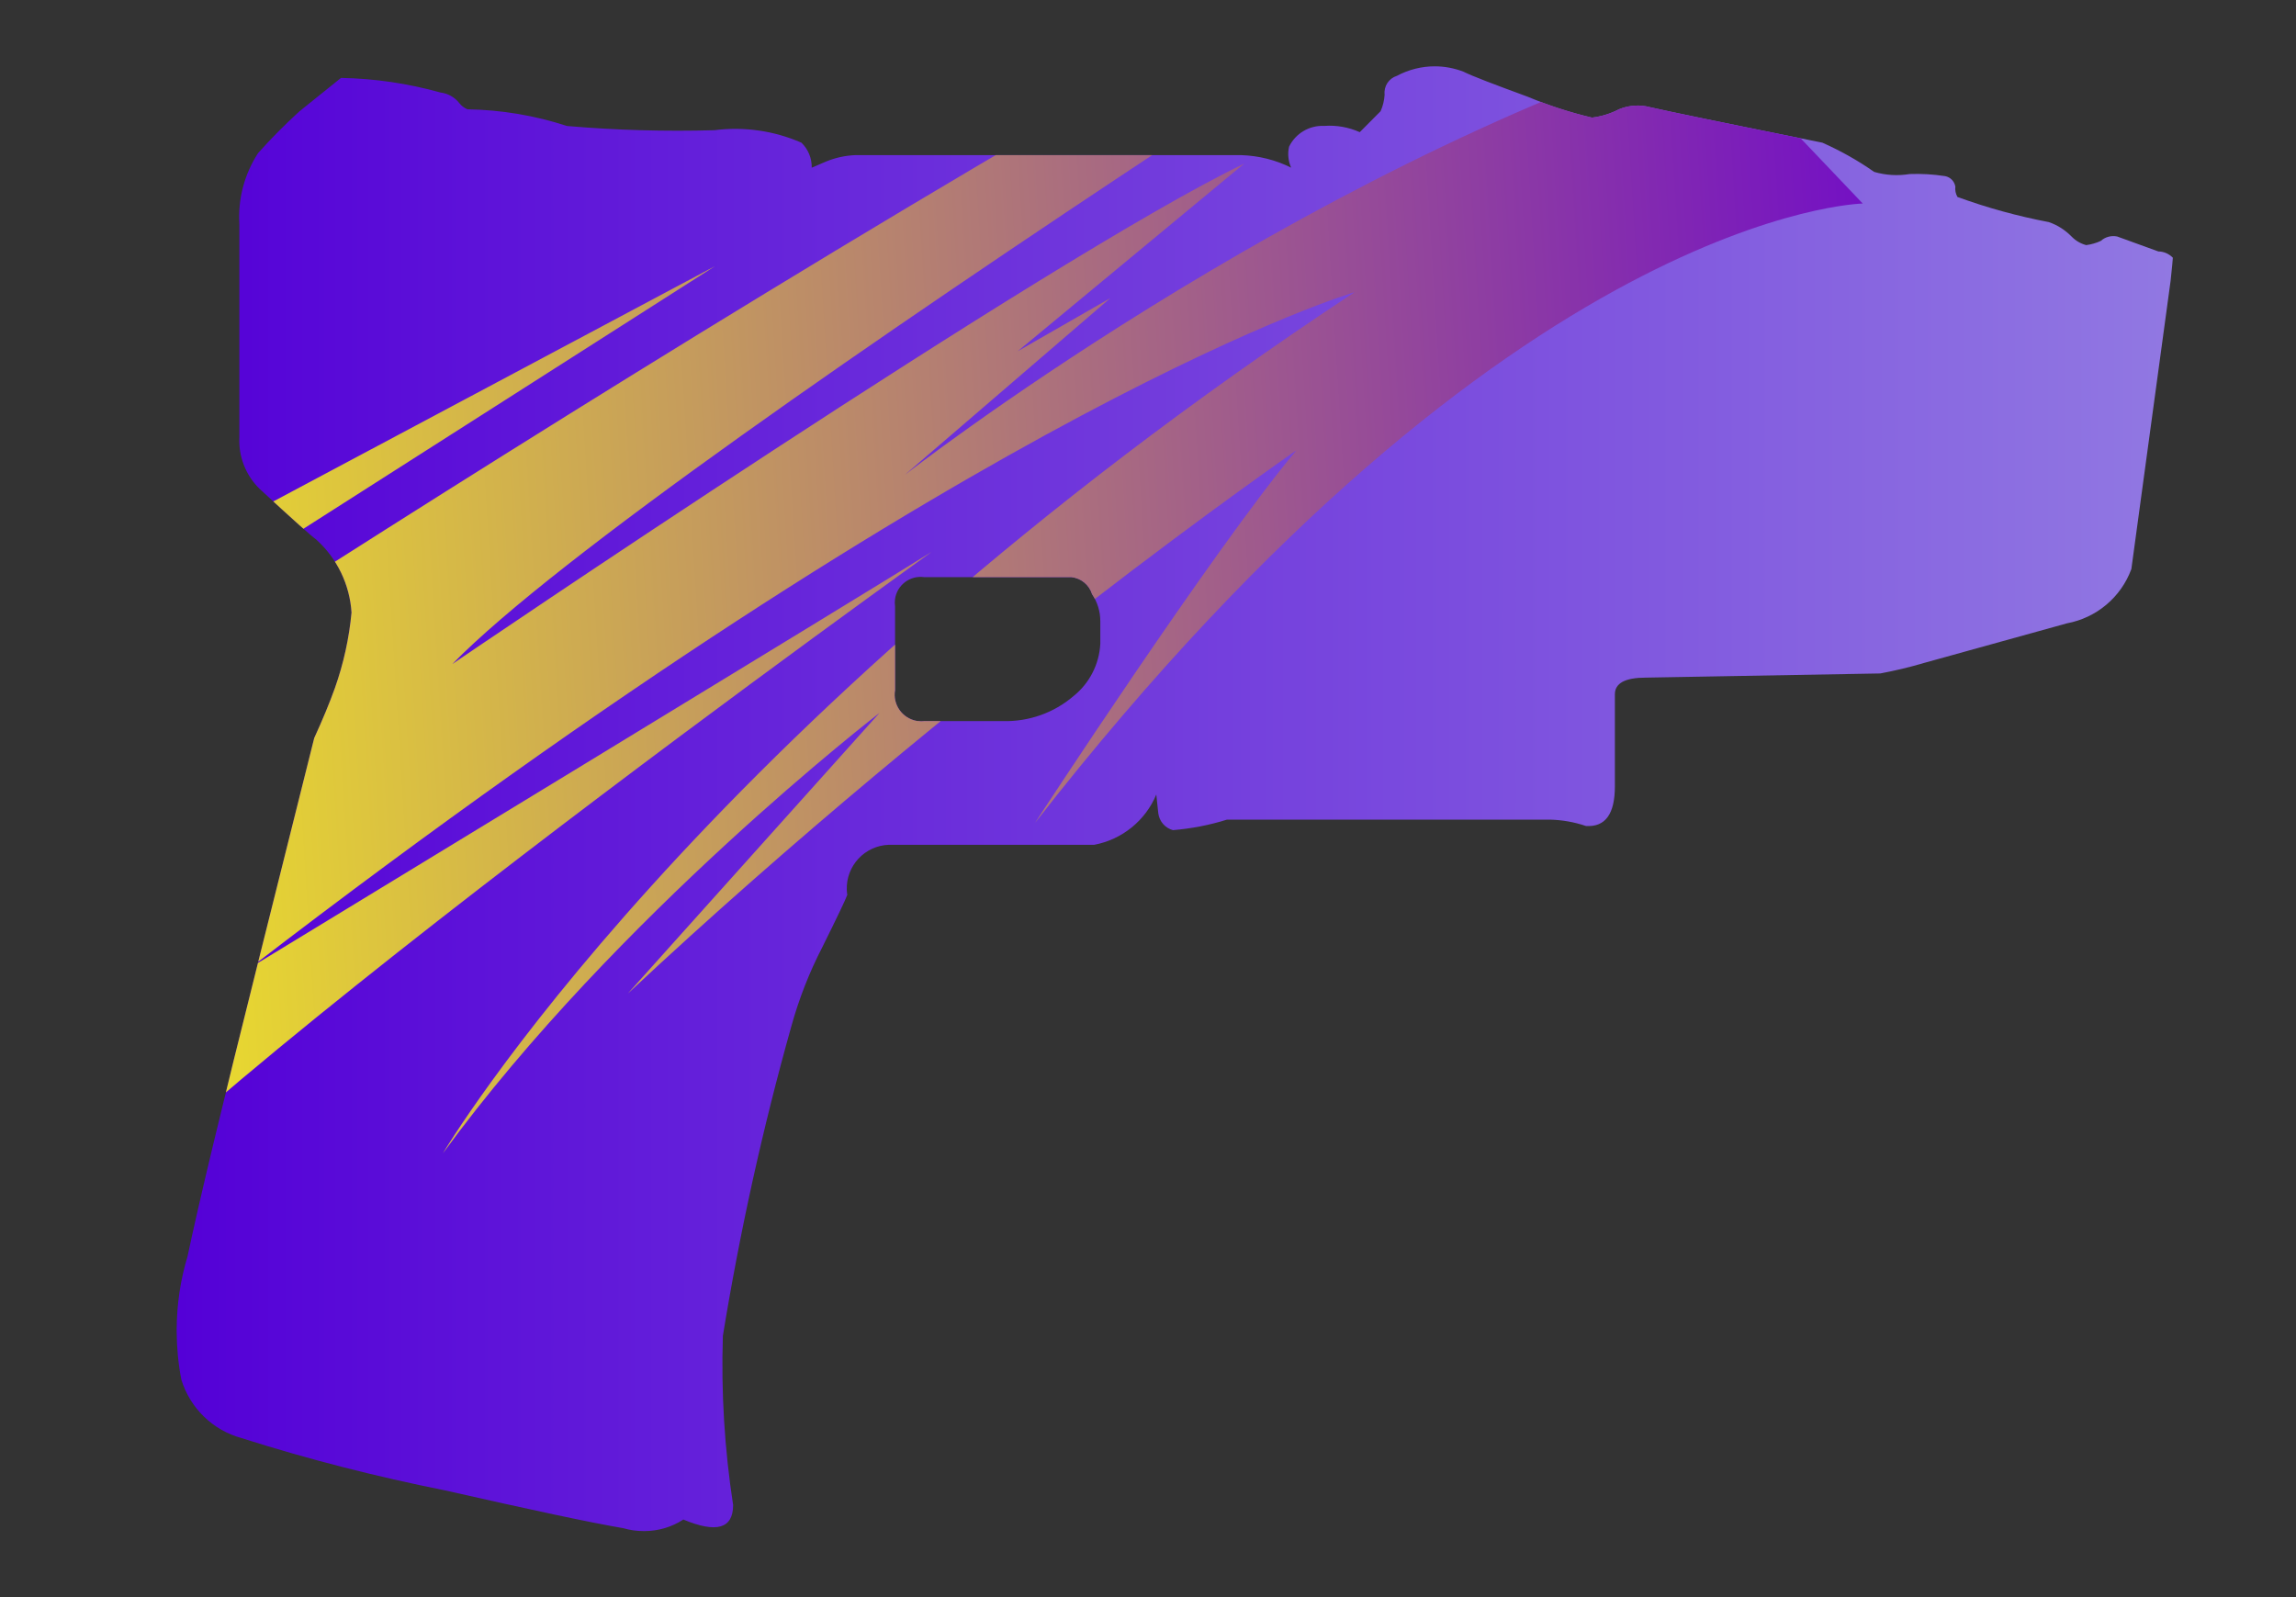 <?xml version="1.0" encoding="utf-8"?>
<!-- Generator: Adobe Illustrator 16.0.0, SVG Export Plug-In . SVG Version: 6.00 Build 0)  -->
<!DOCTYPE svg PUBLIC "-//W3C//DTD SVG 1.1//EN" "http://www.w3.org/Graphics/SVG/1.1/DTD/svg11.dtd">
<svg version="1.1" id="case1" xmlns="http://www.w3.org/2000/svg" xmlns:xlink="http://www.w3.org/1999/xlink" x="0px" y="0px"
	 width="51.75px" height="36px" viewBox="0 0 51.75 36" enable-background="new 0 0 51.75 36" xml:space="preserve">
<rect x="0" y="0" width="51.75" height="36" fill="#333333" stroke="none"/>
<linearGradient id="shape1_1_" gradientUnits="userSpaceOnUse" x1="378.982" y1="-1067.413" x2="423.975" y2="-1067.413" gradientTransform="matrix(1 0 0 -1 -375 -1049.41)">
	<stop  offset="0" style="stop-color:#5400D7"/>
	<stop  offset="1" style="stop-color:#9178E2"/>
</linearGradient>
<path id="shape1" fill="url(#shape1_1_)" d="M20.662,16.25c-0.327-0.059-0.546-0.37-0.488-0.696v-1.885
	c-0.008-0.055-0.008-0.11-0.001-0.164c0.044-0.317,0.338-0.54,0.656-0.496h3.318c0.218,0.023,0.402,0.173,0.467,0.383
	c0.121,0.179,0.186,0.391,0.186,0.607v0.516c-0.025,0.461-0.246,0.889-0.606,1.177c-0.442,0.378-1.008,0.577-1.589,0.562h-1.776
	c-0.021,0.002-0.042,0.004-0.063,0.004C20.731,16.257,20.696,16.253,20.662,16.25 M31.486,1.709
	c-0.182,0.057-0.299,0.233-0.278,0.423c-0.007,0.13-0.038,0.257-0.091,0.375l-0.469,0.472c-0.25-0.112-0.525-0.161-0.799-0.141
	c-0.336-0.017-0.648,0.168-0.795,0.469c-0.035,0.159-0.019,0.324,0.047,0.472c-0.35-0.174-0.732-0.27-1.123-0.282h-8.701
	c-0.224,0.009-0.445,0.057-0.653,0.142L18.296,3.78c0.004-0.212-0.08-0.417-0.233-0.564c-0.616-0.269-1.295-0.367-1.963-0.281
	c-1.107,0.031-2.216,0-3.32-0.095c-0.725-0.237-1.481-0.364-2.243-0.376c-0.073-0.03-0.138-0.08-0.187-0.143
	c-0.103-0.13-0.254-0.215-0.419-0.235C9.199,1.881,8.445,1.77,7.686,1.756C7.529,1.881,7.217,2.134,6.75,2.509
	C6.423,2.806,6.111,3.121,5.817,3.451C5.508,3.926,5.36,4.487,5.395,5.052v4.799c-0.023,0.442,0.147,0.872,0.466,1.177
	c0.749,0.691,1.17,1.068,1.262,1.13c0.472,0.423,0.76,1.015,0.8,1.649c-0.054,0.579-0.18,1.151-0.374,1.7
	c-0.124,0.346-0.28,0.721-0.467,1.129c-0.063,0.252-0.485,1.931-1.261,5.04c-0.811,3.232-1.342,5.445-1.593,6.639
	C4.067,28.848,3.985,29.4,3.982,29.96v0.062c0.002,0.356,0.037,0.723,0.106,1.078c0.199,0.643,0.709,1.139,1.356,1.315
	c1.504,0.479,3.034,0.868,4.582,1.178c1.934,0.438,3.274,0.726,4.022,0.853c0.151,0.045,0.306,0.065,0.46,0.065h0.028
	c0.304-0.002,0.605-0.09,0.866-0.26c0.749,0.313,1.122,0.205,1.122-0.328c-0.194-1.262-0.272-2.539-0.231-3.813
	c0.384-2.353,0.897-4.676,1.541-6.969c0.171-0.619,0.406-1.222,0.7-1.791c0.342-0.688,0.529-1.082,0.563-1.179
	c-0.006-0.037-0.009-0.073-0.011-0.11c-0.02-0.543,0.403-0.998,0.945-1.019h4.633c0.626-0.119,1.152-0.543,1.398-1.133l0.045,0.424
	c0.025,0.183,0.154,0.331,0.33,0.379c0.412-0.035,0.82-0.112,1.217-0.237h7.291c0.271,0.008,0.541,0.055,0.8,0.143
	c0.437,0.028,0.653-0.268,0.653-0.895V15.65c0-0.251,0.232-0.376,0.699-0.376l5.283-0.094c0.332-0.062,0.659-0.14,0.98-0.235
	l3.228-0.895c0.666-0.124,1.218-0.588,1.451-1.223l0.885-6.501c0.033-0.317,0.05-0.484,0.05-0.517
	c-0.086-0.088-0.203-0.14-0.326-0.141l-0.928-0.337c-0.134-0.028-0.271,0.01-0.371,0.1c-0.105,0.048-0.218,0.08-0.328,0.094
	c-0.125-0.033-0.238-0.099-0.328-0.192c-0.146-0.147-0.316-0.26-0.516-0.327C45.479,4.873,44.79,4.684,44.12,4.44
	c-0.041-0.071-0.058-0.154-0.048-0.235c-0.021-0.119-0.112-0.212-0.23-0.235c-0.265-0.041-0.531-0.057-0.8-0.047
	c-0.269,0.044-0.541,0.028-0.801-0.049c-0.365-0.257-0.759-0.477-1.166-0.658c-2.188-0.44-3.479-0.707-3.884-0.8
	c-0.23-0.062-0.479-0.046-0.703,0.048c-0.188,0.098-0.395,0.161-0.606,0.187C35.387,2.534,34.9,2.376,34.43,2.179
	c-0.775-0.284-1.261-0.47-1.447-0.564c-0.209-0.08-0.428-0.12-0.646-0.12C32.046,1.495,31.752,1.567,31.486,1.709"/>
<g>
	<g>
		<g>
			<g>
				<defs>
					<path id="SVGID_1_" d="M20.662,16.25c-0.327-0.059-0.546-0.37-0.488-0.696v-1.885c-0.008-0.055-0.008-0.11-0.001-0.164
						c0.044-0.317,0.338-0.54,0.656-0.496h3.318c0.218,0.023,0.402,0.173,0.467,0.383c0.121,0.179,0.186,0.391,0.186,0.607v0.516
						c-0.025,0.461-0.246,0.889-0.606,1.177c-0.442,0.378-1.008,0.577-1.589,0.562h-1.776c-0.021,0.002-0.042,0.004-0.063,0.004
						C20.731,16.257,20.696,16.253,20.662,16.25 M31.488,1.709c-0.184,0.057-0.299,0.233-0.279,0.423
						c-0.008,0.13-0.038,0.257-0.092,0.375L30.65,2.979c-0.252-0.112-0.526-0.161-0.801-0.141c-0.336-0.017-0.648,0.168-0.795,0.469
						c-0.033,0.159-0.019,0.324,0.047,0.472c-0.35-0.174-0.732-0.27-1.121-0.282h-8.703c-0.224,0.009-0.445,0.057-0.653,0.142
						L18.296,3.78c0.004-0.212-0.08-0.417-0.233-0.564c-0.616-0.269-1.295-0.367-1.963-0.281c-1.107,0.031-2.216,0-3.32-0.095
						c-0.725-0.237-1.481-0.364-2.243-0.376c-0.073-0.03-0.138-0.08-0.187-0.143c-0.103-0.13-0.254-0.215-0.419-0.235
						C9.199,1.881,8.445,1.77,7.686,1.756C7.529,1.881,7.217,2.134,6.75,2.509C6.423,2.806,6.111,3.121,5.817,3.451
						C5.508,3.926,5.36,4.487,5.395,5.052v4.799c-0.023,0.442,0.147,0.872,0.466,1.177c0.749,0.691,1.17,1.068,1.262,1.13
						c0.472,0.423,0.76,1.015,0.8,1.649c-0.054,0.579-0.18,1.151-0.374,1.7c-0.124,0.346-0.28,0.721-0.467,1.129
						c-0.063,0.252-0.485,1.931-1.261,5.04c-0.811,3.232-1.342,5.445-1.593,6.639C4.067,28.848,3.985,29.4,3.982,29.96v0.062
						c0.002,0.356,0.037,0.723,0.106,1.078c0.199,0.643,0.709,1.139,1.356,1.315c1.504,0.479,3.034,0.868,4.582,1.178
						c1.934,0.438,3.274,0.726,4.022,0.853c0.151,0.045,0.306,0.065,0.46,0.065h0.028c0.304-0.002,0.605-0.09,0.866-0.26
						c0.749,0.313,1.122,0.205,1.122-0.328c-0.194-1.262-0.272-2.539-0.231-3.813c0.384-2.353,0.897-4.676,1.541-6.969
						c0.171-0.619,0.406-1.222,0.7-1.791c0.342-0.688,0.529-1.082,0.563-1.179c-0.006-0.037-0.009-0.073-0.011-0.11
						c-0.02-0.543,0.403-0.998,0.945-1.019h4.633c0.626-0.119,1.154-0.543,1.4-1.133l0.045,0.424
						c0.023,0.183,0.152,0.331,0.33,0.379c0.41-0.035,0.818-0.112,1.215-0.237h7.291c0.271,0.008,0.541,0.055,0.801,0.143
						c0.438,0.028,0.652-0.268,0.652-0.895V15.65c0-0.251,0.232-0.376,0.699-0.376l5.283-0.094c0.332-0.062,0.659-0.14,0.98-0.235
						l3.228-0.895c0.666-0.124,1.218-0.588,1.451-1.223l0.885-6.501c0.033-0.317,0.05-0.484,0.05-0.517
						c-0.086-0.088-0.203-0.14-0.326-0.141l-0.928-0.337c-0.134-0.028-0.271,0.01-0.371,0.1c-0.105,0.048-0.218,0.08-0.328,0.094
						c-0.125-0.033-0.238-0.099-0.328-0.192c-0.146-0.147-0.316-0.26-0.516-0.327C45.479,4.873,44.79,4.684,44.12,4.44
						c-0.041-0.071-0.058-0.154-0.048-0.235c-0.021-0.119-0.112-0.212-0.23-0.235c-0.265-0.041-0.531-0.057-0.8-0.047
						c-0.269,0.044-0.541,0.028-0.801-0.049c-0.365-0.257-0.759-0.477-1.166-0.658c-2.188-0.44-3.479-0.707-3.884-0.8
						c-0.23-0.062-0.479-0.046-0.703,0.048c-0.188,0.098-0.395,0.161-0.605,0.187c-0.496-0.117-0.98-0.275-1.451-0.472
						c-0.775-0.284-1.262-0.47-1.447-0.564c-0.209-0.08-0.428-0.12-0.646-0.12C32.046,1.495,31.752,1.567,31.488,1.709"/>
				</defs>
				<clipPath id="SVGID_2_">
					<use xlink:href="#SVGID_1_"  overflow="visible"/>
				</clipPath>
				
					<linearGradient id="SVGID_3_" gradientUnits="userSpaceOnUse" x1="-830.231" y1="-260.687" x2="-784.698" y2="-260.687" gradientTransform="matrix(0.998 -0.062 -0.062 -0.998 809.214 -298.345)">
					<stop  offset="0" style="stop-color:#FFFF13"/>
					<stop  offset="1" style="stop-color:#7411C3"/>
				</linearGradient>
				<path clip-path="url(#SVGID_2_)" fill="url(#SVGID_3_)" d="M4.78,12.038l11.341-6.042L1.297,15.455l0.544,0.889
					c0,0,28.675-18.854,37.509-21.469c0,0-24.5,15.325-29.155,20.093c0,0,13.448-9.158,17.85-11.281L22.94,7.916l2.087-1.197
					l-4.633,3.985c0,0,8.711-6.801,18.081-9.804l3.51,3.688c0,0-7.875,0.139-18.657,13.961c0,0,4.009-6.148,5.891-8.398
					c0,0-7.489,5.16-15.068,12.244l5.673-6.326c0,0-5.923,4.565-9.842,9.928c0,0,5.677-9.594,20.548-19.41
					c0,0-8.152,2.359-24.857,15.204c0,0,14.581-8.874,15.318-9.347c0.67-0.467-18.496,13.169-20.502,16.781
					C-1.728,32.844-3,14.731-3,14.731L4.78,12.038z"/>
			</g>
		</g>
	</g>
</g>
</svg>
